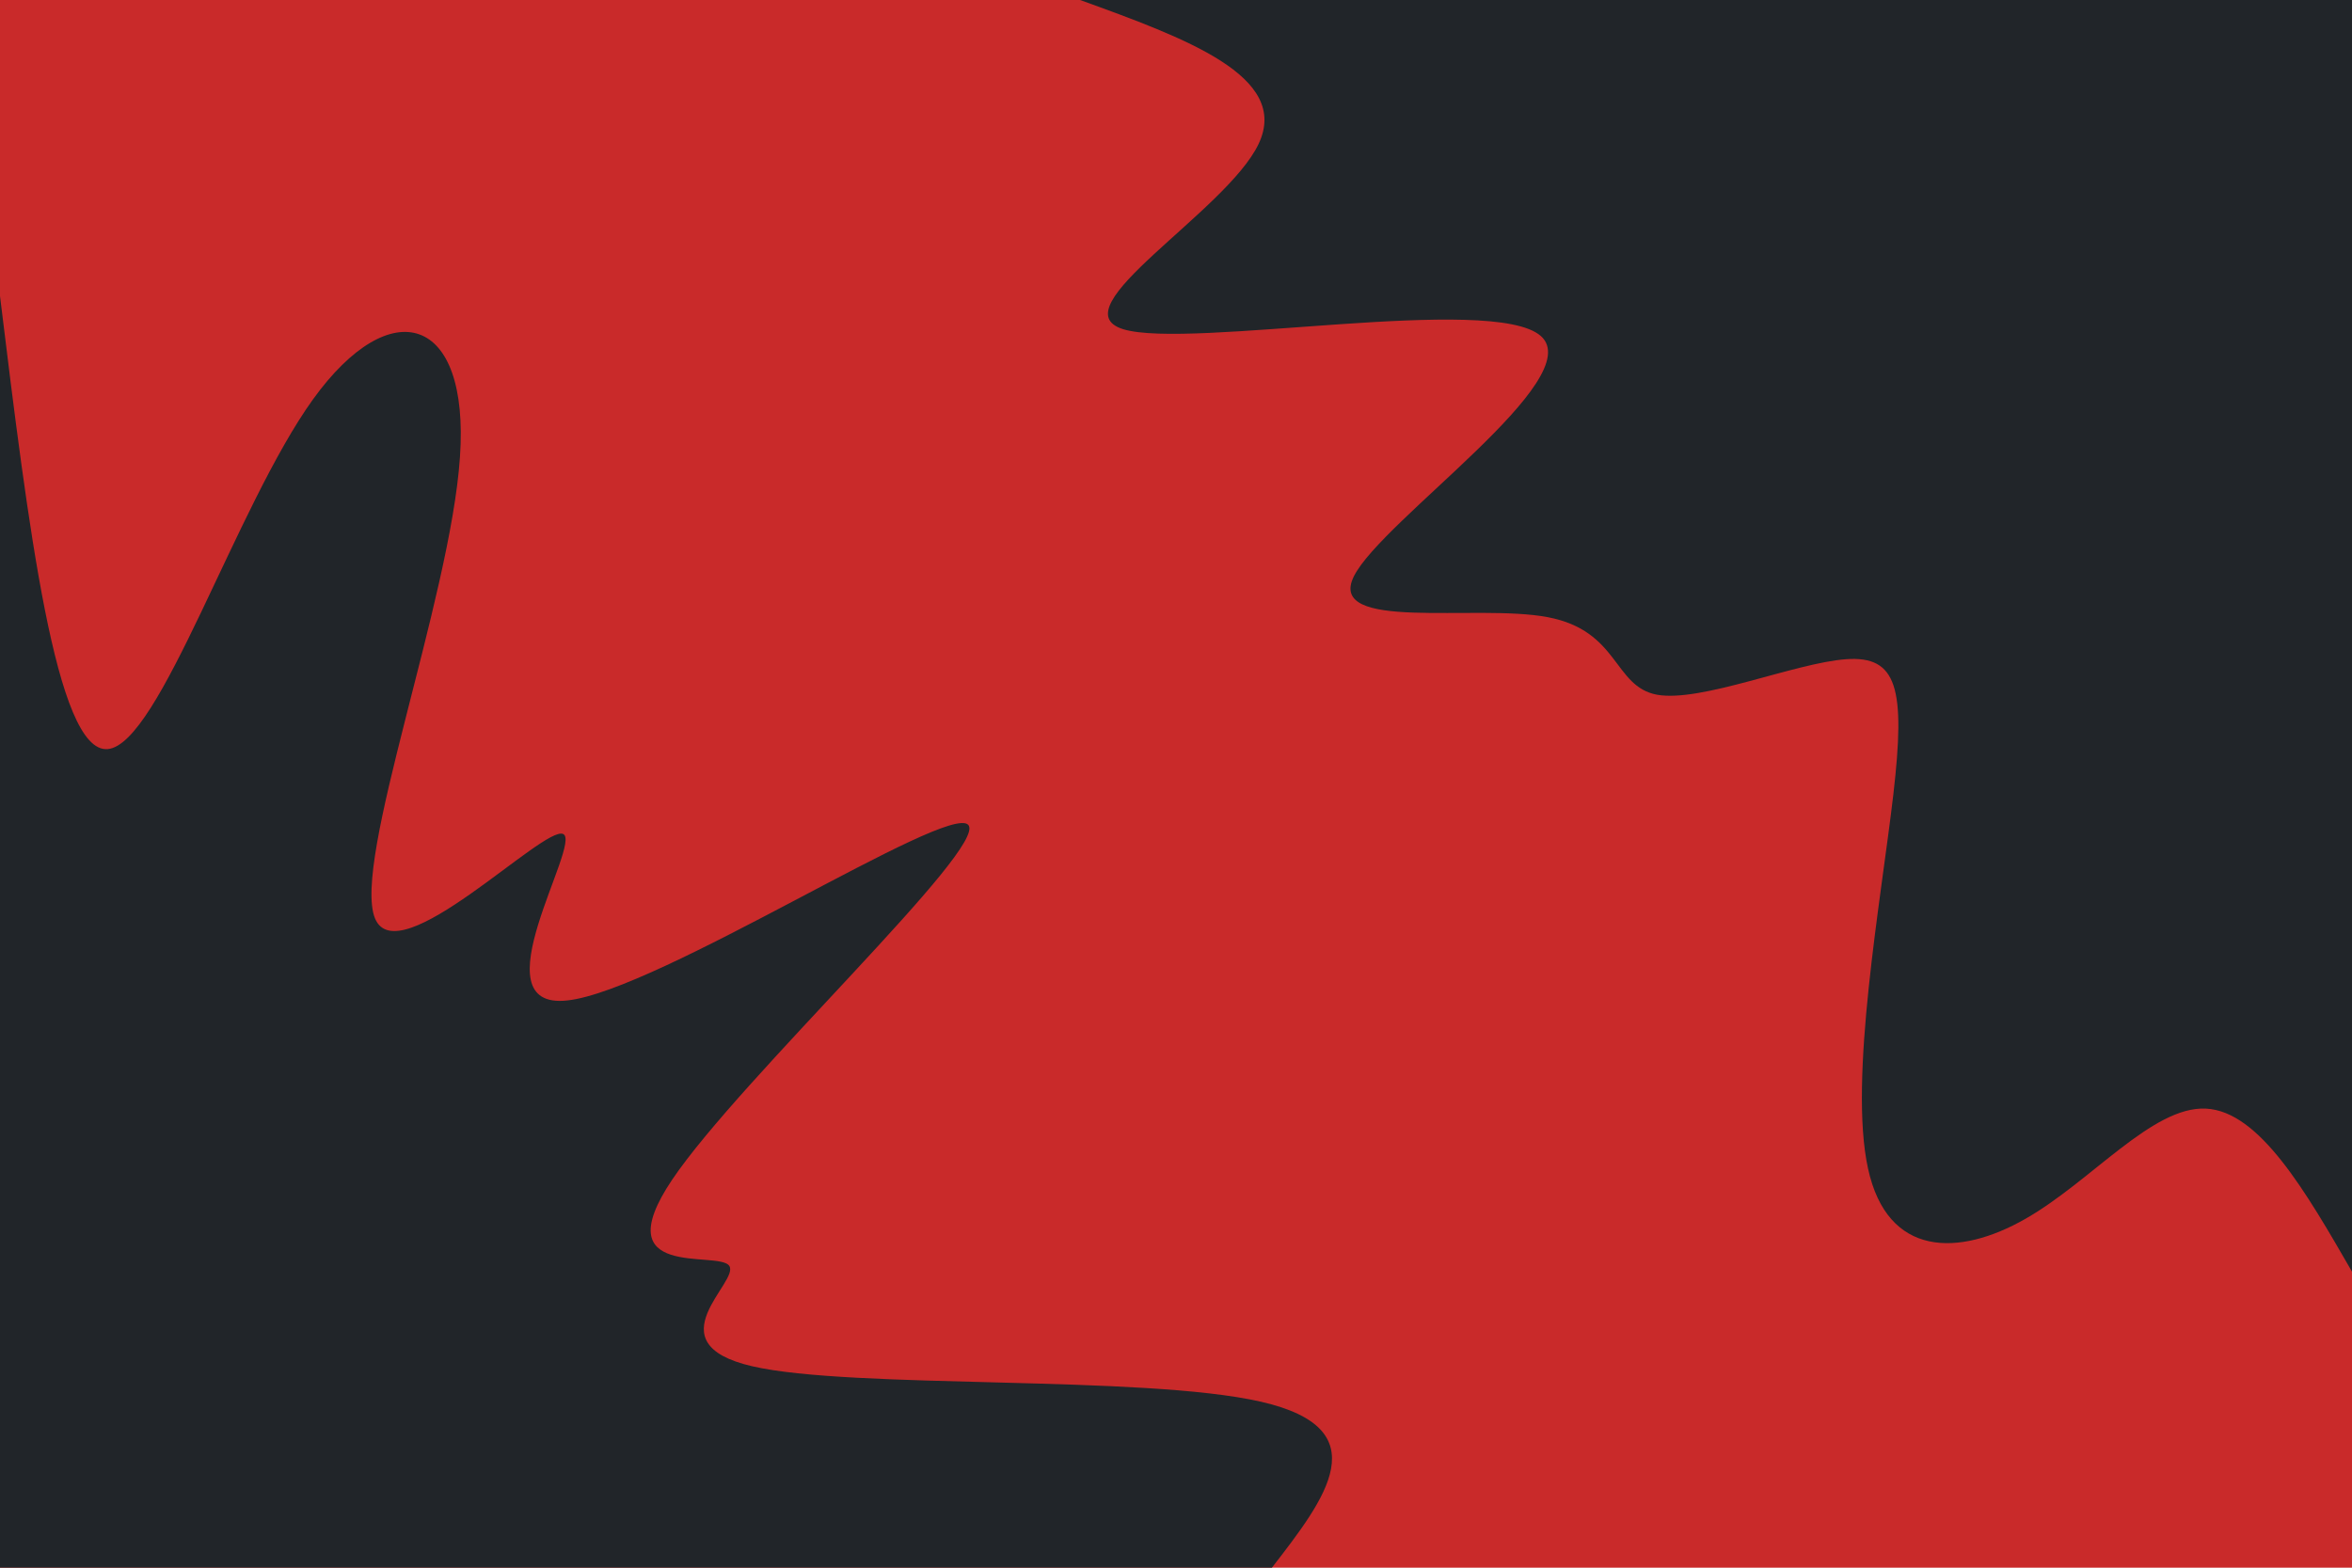 <svg id="visual" viewBox="0 0 900 600" width="900" height="600" xmlns="http://www.w3.org/2000/svg" xmlns:xlink="http://www.w3.org/1999/xlink" version="1.1"><rect x="0" y="0" width="900" height="600" fill="#c92a2a"></rect><defs><linearGradient id="grad1_0" x1="33.3%" y1="0%" x2="100%" y2="100%"><stop offset="20%" stop-color="#c92a2a" stop-opacity="1"></stop><stop offset="80%" stop-color="#c92a2a" stop-opacity="1"></stop></linearGradient></defs><defs><linearGradient id="grad2_0" x1="0%" y1="0%" x2="66.7%" y2="100%"><stop offset="20%" stop-color="#c92a2a" stop-opacity="1"></stop><stop offset="80%" stop-color="#c92a2a" stop-opacity="1"></stop></linearGradient></defs><g transform="translate(900, 0)"><path d="M0 486.7C-17.7 456 -35.4 425.3 -55.9 424.3C-76.4 423.3 -99.7 452.1 -125 466.5C-150.4 481 -177.8 481.3 -185.2 447.2C-192.7 413 -180.2 344.5 -175.5 304C-170.8 263.4 -174 250.9 -193.6 252.3C-213.1 253.7 -249.1 268.9 -265.9 265.9C-282.7 262.8 -280.3 241.4 -307.8 236.2C-335.3 231 -392.7 242 -381.9 220.5C-371.1 199 -292 144.9 -310.4 128.6C-328.8 112.3 -444.7 133.8 -470.2 126C-495.6 118.1 -430.7 81 -418.4 55.1C-406.1 29.2 -446.4 14.6 -486.7 0L0 0Z" fill="#212529"></path></g><g transform="translate(0, 600)"><path d="M0 -486.7C10.7 -399.2 21.4 -311.6 41.2 -313.3C61.1 -315 90.2 -406.1 119.8 -447.2C149.5 -488.4 179.8 -479.6 176 -425C172.3 -370.4 134.6 -270.1 143.5 -248.5C152.4 -227 208.1 -284.3 215.5 -280.8C222.9 -277.4 182.1 -213.2 217.1 -217.1C252 -220.9 362.7 -292.8 370.5 -284.3C378.3 -275.8 283.2 -187.1 257.2 -148.5C231.3 -109.9 274.5 -121.5 279 -115.6C283.5 -109.6 249.4 -86 287.8 -77.1C326.3 -68.2 437.3 -73.9 482.6 -63.5C527.8 -53.1 507.3 -26.6 486.7 0L0 0Z" fill="#212529"></path></g></svg>